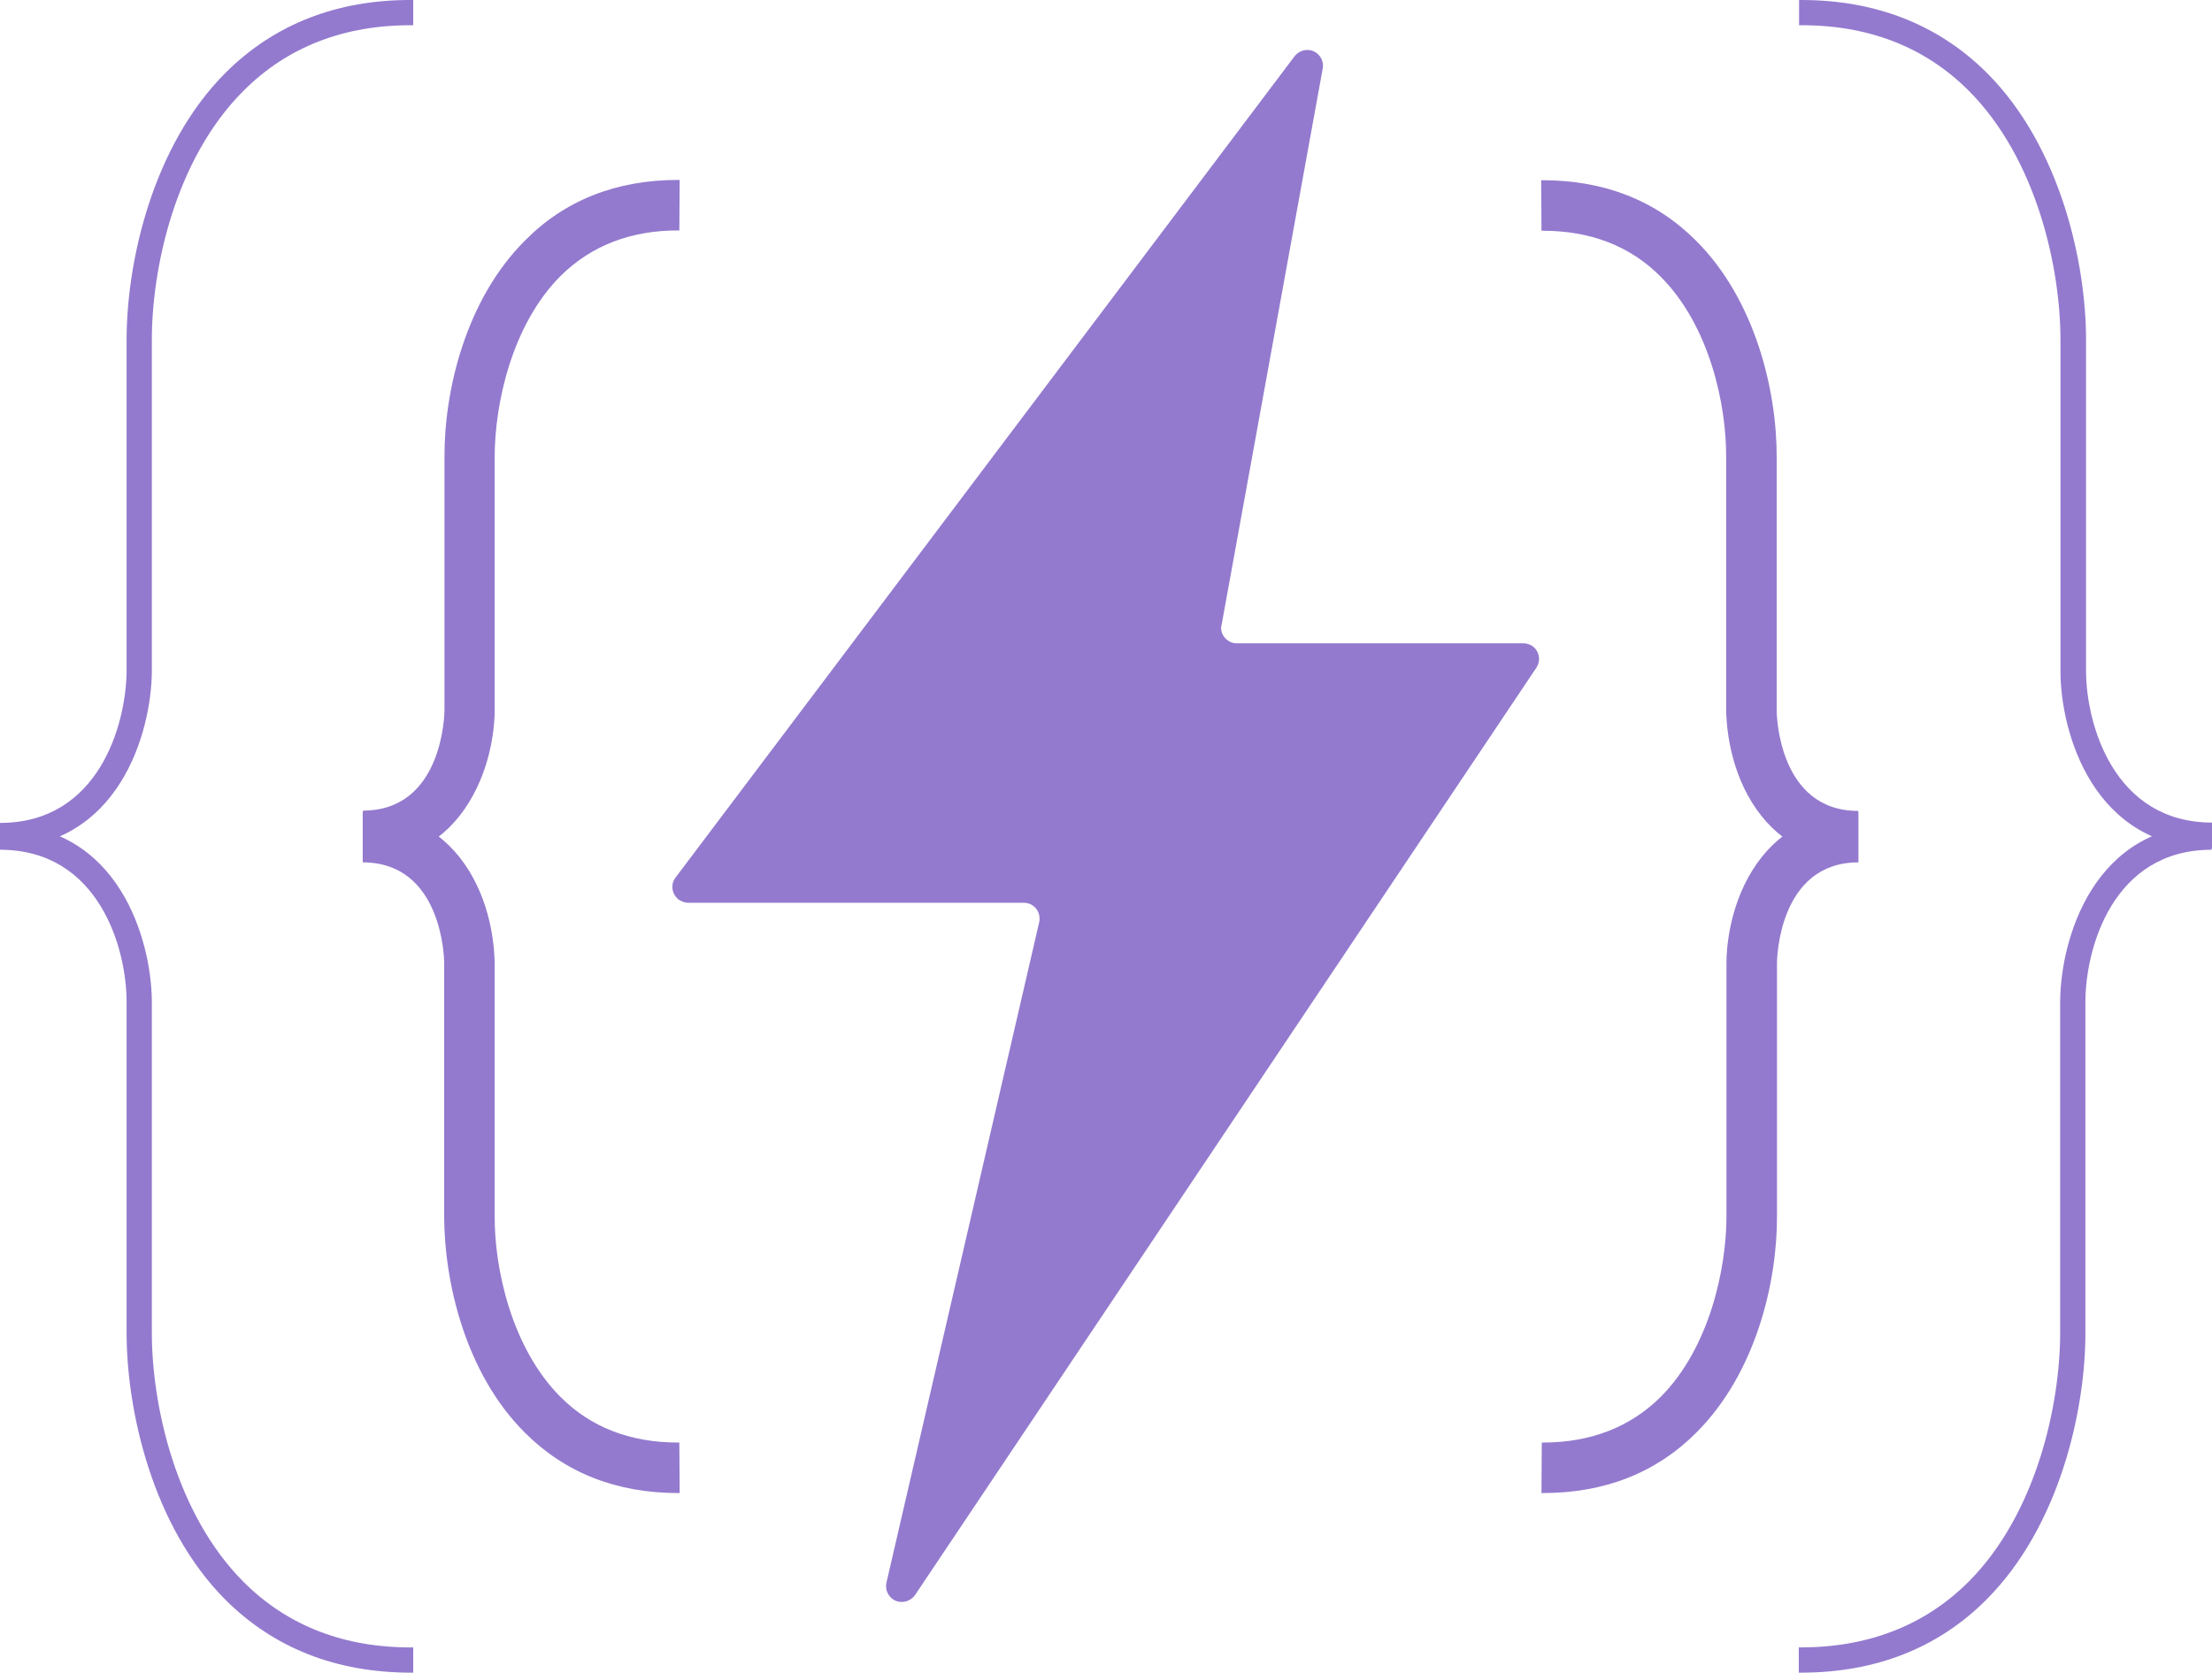 <?xml version="1.0" encoding="utf-8"?>
<!-- Generator: Adobe Illustrator 21.0.2, SVG Export Plug-In . SVG Version: 6.00 Build 0)  -->
<svg version="1.1" id="Слой_1" xmlns="http://www.w3.org/2000/svg" xmlns:xlink="http://www.w3.org/1999/xlink" x="0px" y="0px"
	 viewBox="0 0 700.7 529.9" style="enable-background:new 0 0 700.7 529.9;" xml:space="preserve">
<style type="text/css">
	.st0{fill:rgb(147, 122, 206);}
</style>
 <path class="st0" d="M387,197.8l32-176.1c0.5-2.7-1.3-5.3-4-5.8c-1.9-0.3-3.7,0.4-4.9,1.9L214,278c-1.7,2.2-1.2,5.3,1,7
	c0.9,0.6,1.9,1,3,1h106.3c2.8,0,5,2.2,5,5c0,0.4,0,0.8-0.1,1.1l-48.4,209.3c-0.6,2.7,1.1,5.4,3.8,6c2,0.4,4-0.4,5.2-2l196.9-293.9
	c1.5-2.3,0.9-5.4-1.4-6.9c-0.8-0.5-1.8-0.8-2.8-0.8h-90.7c-2.8,0-5-2.3-5-5C386.9,198.4,386.9,198.1,387,197.8z"/>
<path class="st0" d="M115,272.8v-16c25.2,0,25.8-30.5,25.8-31.8v-80.2c-0.1-20.8,6.6-49.8,25.6-68.7C179,63.4,195.3,57,214.8,57h0.5
	l-0.1,16c-15.3-0.1-27.9,4.8-37.6,14.4c-15.5,15.5-20.9,40.6-20.9,57.4v80.3c0,3.8-0.7,17-8.1,29C141.2,266.3,129.5,272.8,115,272.8
	z M214.8,473c-19.5,0-35.8-6.4-48.5-19.1c-19-18.9-25.6-48-25.6-68.8v-80.2c0-1.2-0.6-31.7-25.8-31.7v-16c14.5,0,26.2,6.5,33.7,18.7
	c7.4,12,8,25.2,8.1,29v80.3c-0.1,16.8,5.4,41.9,20.9,57.4c9.6,9.6,22.1,14.4,37.2,14.4h0.4l0.1,16L214.8,473z"/>
<path class="st0" d="M588.6,272.8c-14.5,0-26.2-6.5-33.7-18.7c-7.4-12-8-25.2-8.1-28.9v-80.3c0.1-16.8-5.3-41.9-20.9-57.4
	c-9.6-9.6-22.1-14.4-37.2-14.4h-0.4l-0.1-16h0.5c19.5,0,35.8,6.4,48.5,19.1c19,18.9,25.7,48,25.6,68.8v80.2
	c0,1.2,0.6,31.7,25.8,31.7L588.6,272.8z M488.8,473h-0.5l0.1-16h0.4c15.1,0,27.6-4.9,37.2-14.4c15.5-15.5,20.9-40.6,20.9-57.4v-80.3
	c0-3.8,0.7-17,8.1-29c7.5-12.2,19.2-18.7,33.7-18.7v16c-25.2,0-25.8,30.5-25.8,31.8v80.2c0.1,20.8-6.6,49.8-25.6,68.7
	C524.6,466.6,508.3,473,488.8,473z"/>
<path class="st0" d="M0,268.7v-8c31.4,0,39.9-31.3,40.1-47.9V108.2C40,83.5,48.1,46.4,71.5,23C87,7.6,106.9-0.2,130.9,0v8
	c-21.7-0.2-39.8,6.8-53.7,20.7C55.5,50.3,48,85,48.1,108.2v104.7C47.9,232.2,37.6,268.7,0,268.7z M130.2,529.9
	c-23.7,0-43.4-7.8-58.7-23c-23.4-23.4-31.5-60.5-31.4-85.2V317c-0.1-16.5-8.7-47.8-40.1-47.8v-8c37.6,0,47.9,36.5,48.1,55.8v104.7
	c-0.1,23.2,7.5,57.9,29.1,79.5c13.9,13.9,32,20.9,53.7,20.7v8H130.2z"/>
<path class="st0" d="M700.7,268.7c-37.6,0-47.9-36.5-48-55.8V108.2c0.1-23.2-7.5-57.9-29.1-79.5C609.7,14.8,591.6,7.8,569.9,8V0h0.7
	c23.6,0,43.4,7.8,58.7,23c23.4,23.3,31.6,60.4,31.5,85.1v104.7c0.1,16.5,8.7,47.8,40,47.8L700.7,268.7z M570.5,529.9h-0.7v-8h0.6
	c21.5,0,39.3-7,53.1-20.7c21.6-21.6,29.2-56.3,29.1-79.5V317c0.2-19.3,10.4-55.8,48-55.8v8c-31.4,0-39.9,31.3-40,47.9v104.7
	c0.1,24.7-8.1,61.8-31.5,85.1C613.9,522.1,594.1,529.9,570.5,529.9z"/>
</svg>
